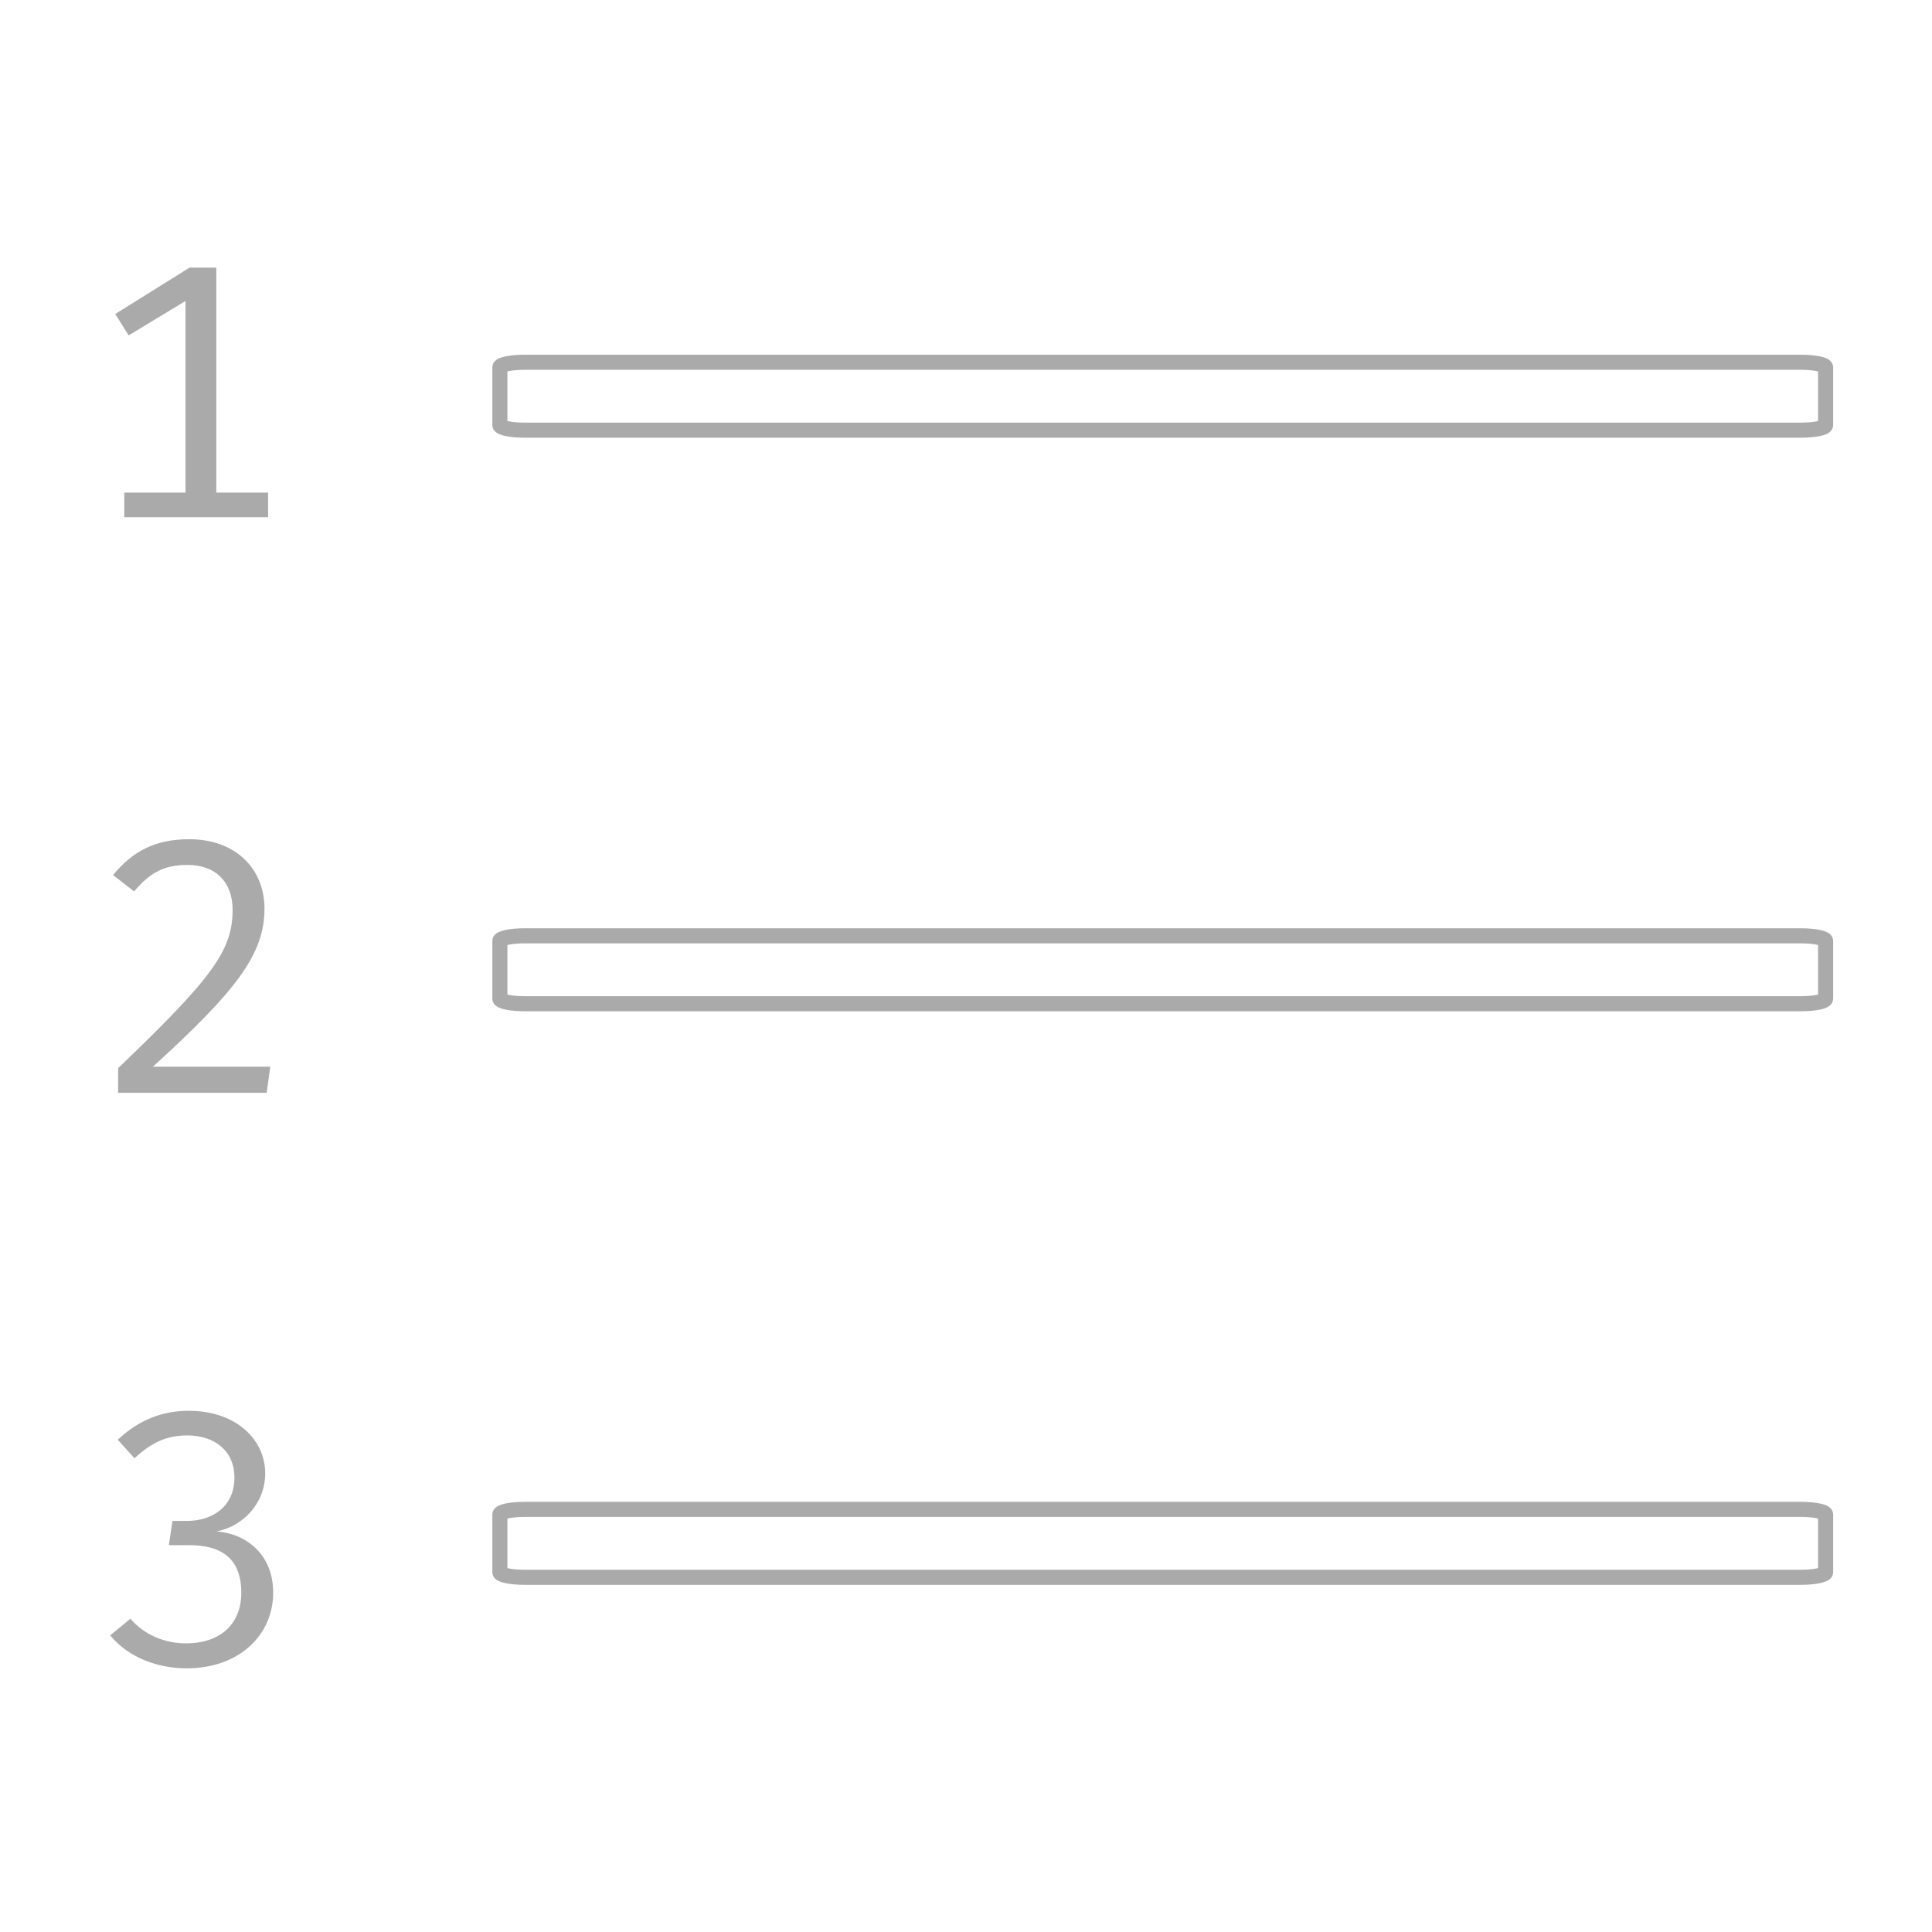 <svg height="256" viewBox="0 0 256 256" width="256" xmlns="http://www.w3.org/2000/svg"><path d="m69.539 48h169.059c1.825 0 3.304.302 3.304.675v7.65c0 .373-1.479.675-3.304.675h-169.059c-1.824 0-3.304-.302-3.304-.675v-7.65c0-.373 1.48-.675 3.304-.675z" fill="none" stroke="#aaa" stroke-width="2"/><g fill="#aaa"><path d="m28.662 65.272v-29.808h-3.552l-9.84 6.144 1.776 2.832 7.536-4.56v25.392h-8.112v3.264h19.056v-3.264z"/><path d="m25.062 111.2c-4.464 0-7.488 1.584-10.08 4.752l2.784 2.16c2.112-2.448 3.888-3.504 7.104-3.504 3.696 0 5.952 2.256 5.952 5.952 0 5.376-2.688 9.024-15.168 20.976v3.264h19.68l.48-3.456h-15.552c10.896-9.936 14.784-14.832 14.784-20.928 0-5.232-3.744-9.216-9.984-9.216z"/><path d="m25.014 186.936c-3.408 0-6.576 1.152-9.408 3.84l2.208 2.448c2.208-2.016 4.176-3.024 7.008-3.024 3.504 0 6.24 1.968 6.24 5.568 0 3.984-3.072 5.76-6.24 5.76h-1.968l-.48 3.216h2.736c3.936 0 6.864 1.536 6.864 6.288 0 4.128-2.736 6.72-7.344 6.72-2.688 0-5.472-1.056-7.344-3.264l-2.688 2.208c2.496 3.024 6.432 4.368 10.128 4.368 6.864 0 11.472-4.32 11.472-10.032 0-5.136-3.648-7.824-7.488-8.112 3.456-.672 6.432-3.696 6.432-7.68 0-4.512-3.888-8.304-10.128-8.304z"/></g><path d="m69.539 124h169.059c1.825 0 3.304.302 3.304.675v7.65c0 .373-1.479.675-3.304.675h-169.059c-1.824 0-3.304-.302-3.304-.675v-7.65c0-.373 1.48-.675 3.304-.675z" fill="none" stroke="#aaa" stroke-width="2"/><path d="m69.539 200h169.059c1.825 0 3.304.302 3.304.675v7.65c0 .373-1.479.675-3.304.675h-169.059c-1.824 0-3.304-.302-3.304-.675v-7.65c0-.373 1.48-.675 3.304-.675z" fill="none" stroke="#aaa" stroke-width="2"/></svg>
